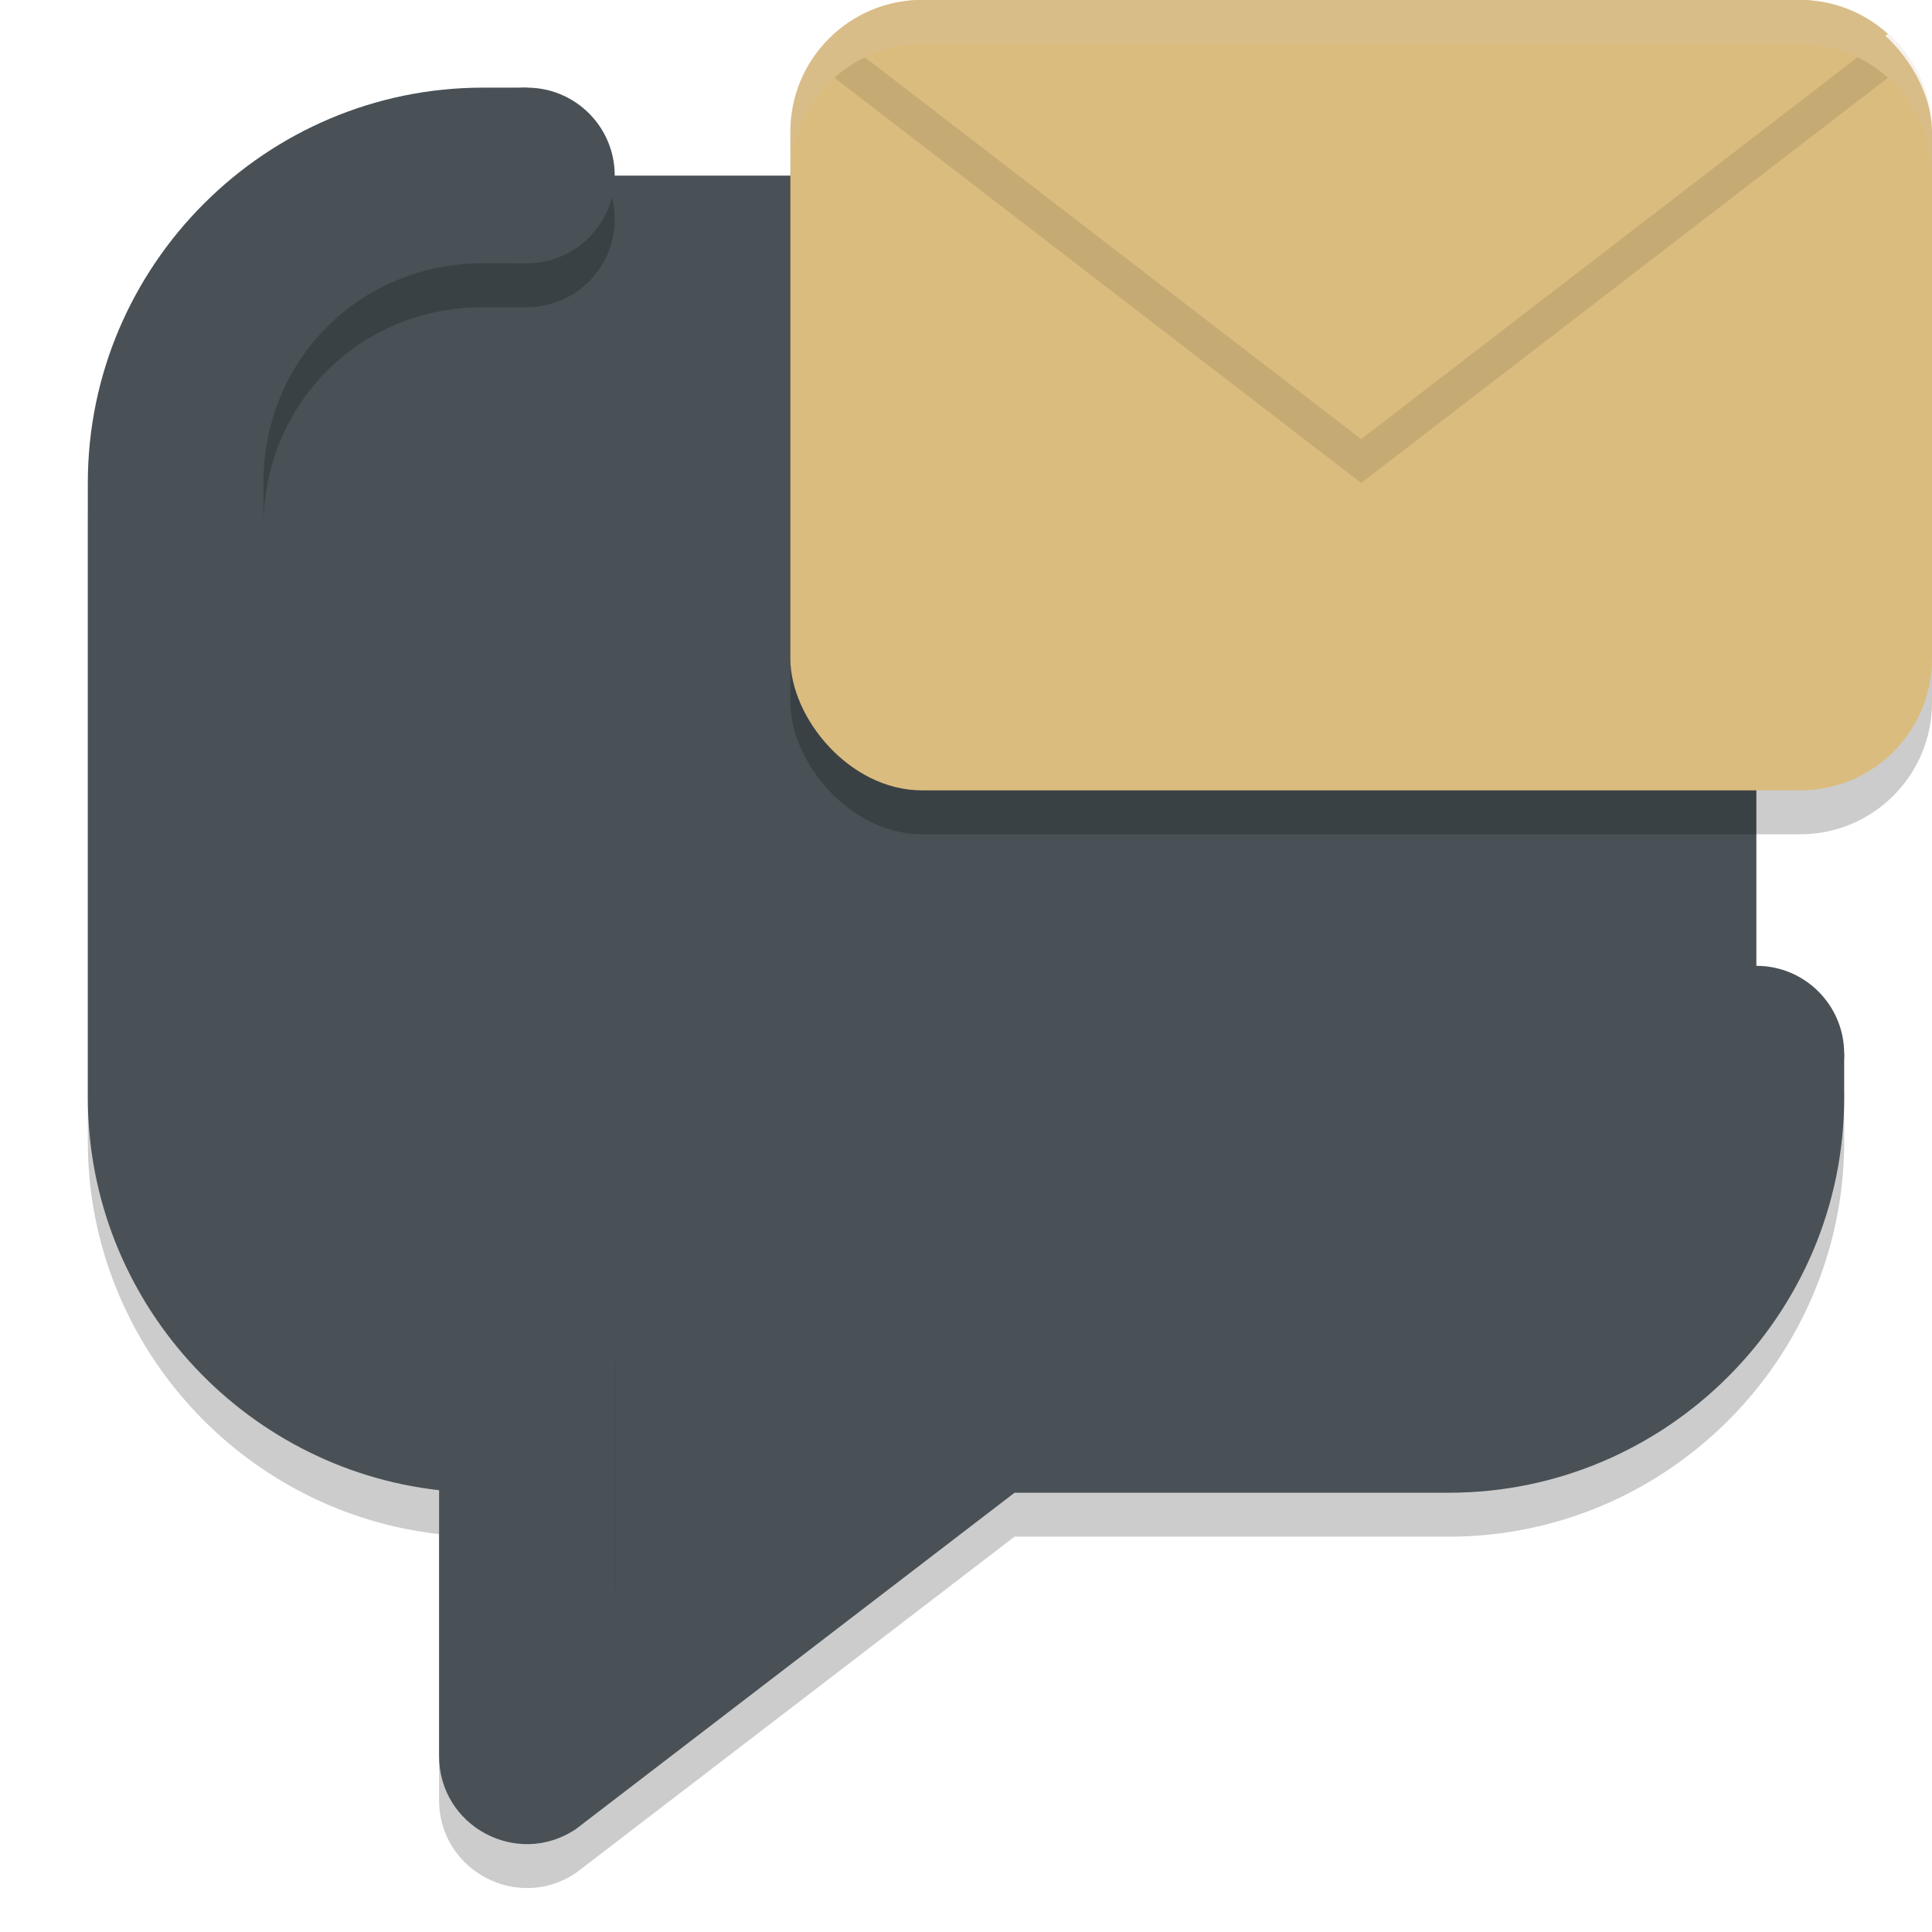 <svg xmlns="http://www.w3.org/2000/svg" width="22" height="22" version="1">
 <path style="fill:#495156" d="M 3,3 6.002,2 H 20 V 12.5 L 19,15 11.582,16 6.5,19.5 6,16 3.5,15.5 2.5,14 V 9.097 Z"/>
 <path style="opacity:0.2" d="m 5.5,1.498 c -2.476,0 -4.5,2.024 -4.5,4.5 v 7 c 0,2.307 1.757,4.22 4,4.471 v 3.029 c 1.715e-4,0.799 0.89,1.275 1.555,0.832 L 11.553,17.498 H 16.5 c 2.476,0 4.5,-2.024 4.5,-4.5 v -0.5 a 1,1 0 0 0 -1,-1 1,1 0 0 0 -1,1 v 0.5 c 0,1.402 -1.098,2.5 -2.5,2.5 H 11.666 11.5 10.947 L 7,18.631 v -3.133 h -0.5 -1 c -1.402,0 -2.5,-1.098 -2.5,-2.5 V 5.998 c 0,-1.402 1.098,-2.5 2.5,-2.5 H 6 a 1,1 0 0 0 1,-1 1,1 0 0 0 -1,-1 z"/>
 <path style="fill:#495156" d="m 5.5,0.998 c -2.476,0 -4.5,2.024 -4.5,4.5 v 7 c 0,2.307 1.757,4.22 4,4.471 v 3.029 c 1.715e-4,0.799 0.89,1.275 1.555,0.832 L 11.553,16.998 H 16.5 c 2.476,0 4.5,-2.024 4.5,-4.5 v -0.5 h -2 v 0.5 c 0,1.402 -1.098,2.5 -2.5,2.5 H 11.667 11.5 10.947 L 7,18.13 v -3.131 h -0.5 -1 c -1.402,0 -2.5,-1.098 -2.5,-2.5 V 5.498 C 3,4.096 4.098,2.998 5.5,2.998 H 6 V 0.998 Z"/>
 <circle style="fill:#495156" cx="6" cy="1.998" r="1"/>
 <circle style="fill:#495156" cx="20" cy="11.998" r="1"/>
 <rect style="opacity:0.2" width="13" height="9" x="9" y=".5" rx="1.5" ry="1.5"/>
 <rect style="fill:#dbbc7f" width="13" height="9" x="9" y="0" rx="1.5" ry="1.5"/>
 <path style="opacity:0.1" d="m 10.5,0.5 c -0.386,0 -0.733,0.148 -0.998,0.386 L 15.5,5.5 21.498,0.886 C 21.233,0.648 20.886,0.5 20.5,0.5 Z"/>
 <path style="fill:#dbbc7f" d="M 10.5,3.0425358e-8 C 10.114,3.0425358e-8 9.767,0.148 9.502,0.386 L 15.5,5 21.498,0.386 C 21.233,0.148 20.886,3.0425358e-8 20.5,3.0425358e-8 Z"/>
 <path style="opacity:0.2;fill:#d3c6aa" d="M 10.5,-1.6957464e-7 C 9.669,-1.6957464e-7 9,0.669 9,1.5 v 0.5 c 0,-0.831 0.669,-1.5 1.5,-1.5 h 10 c 0.831,0 1.5,0.669 1.5,1.5 v -0.5 C 22,0.669 21.331,-1.6957464e-7 20.5,-1.6957464e-7 Z"/>
</svg>
